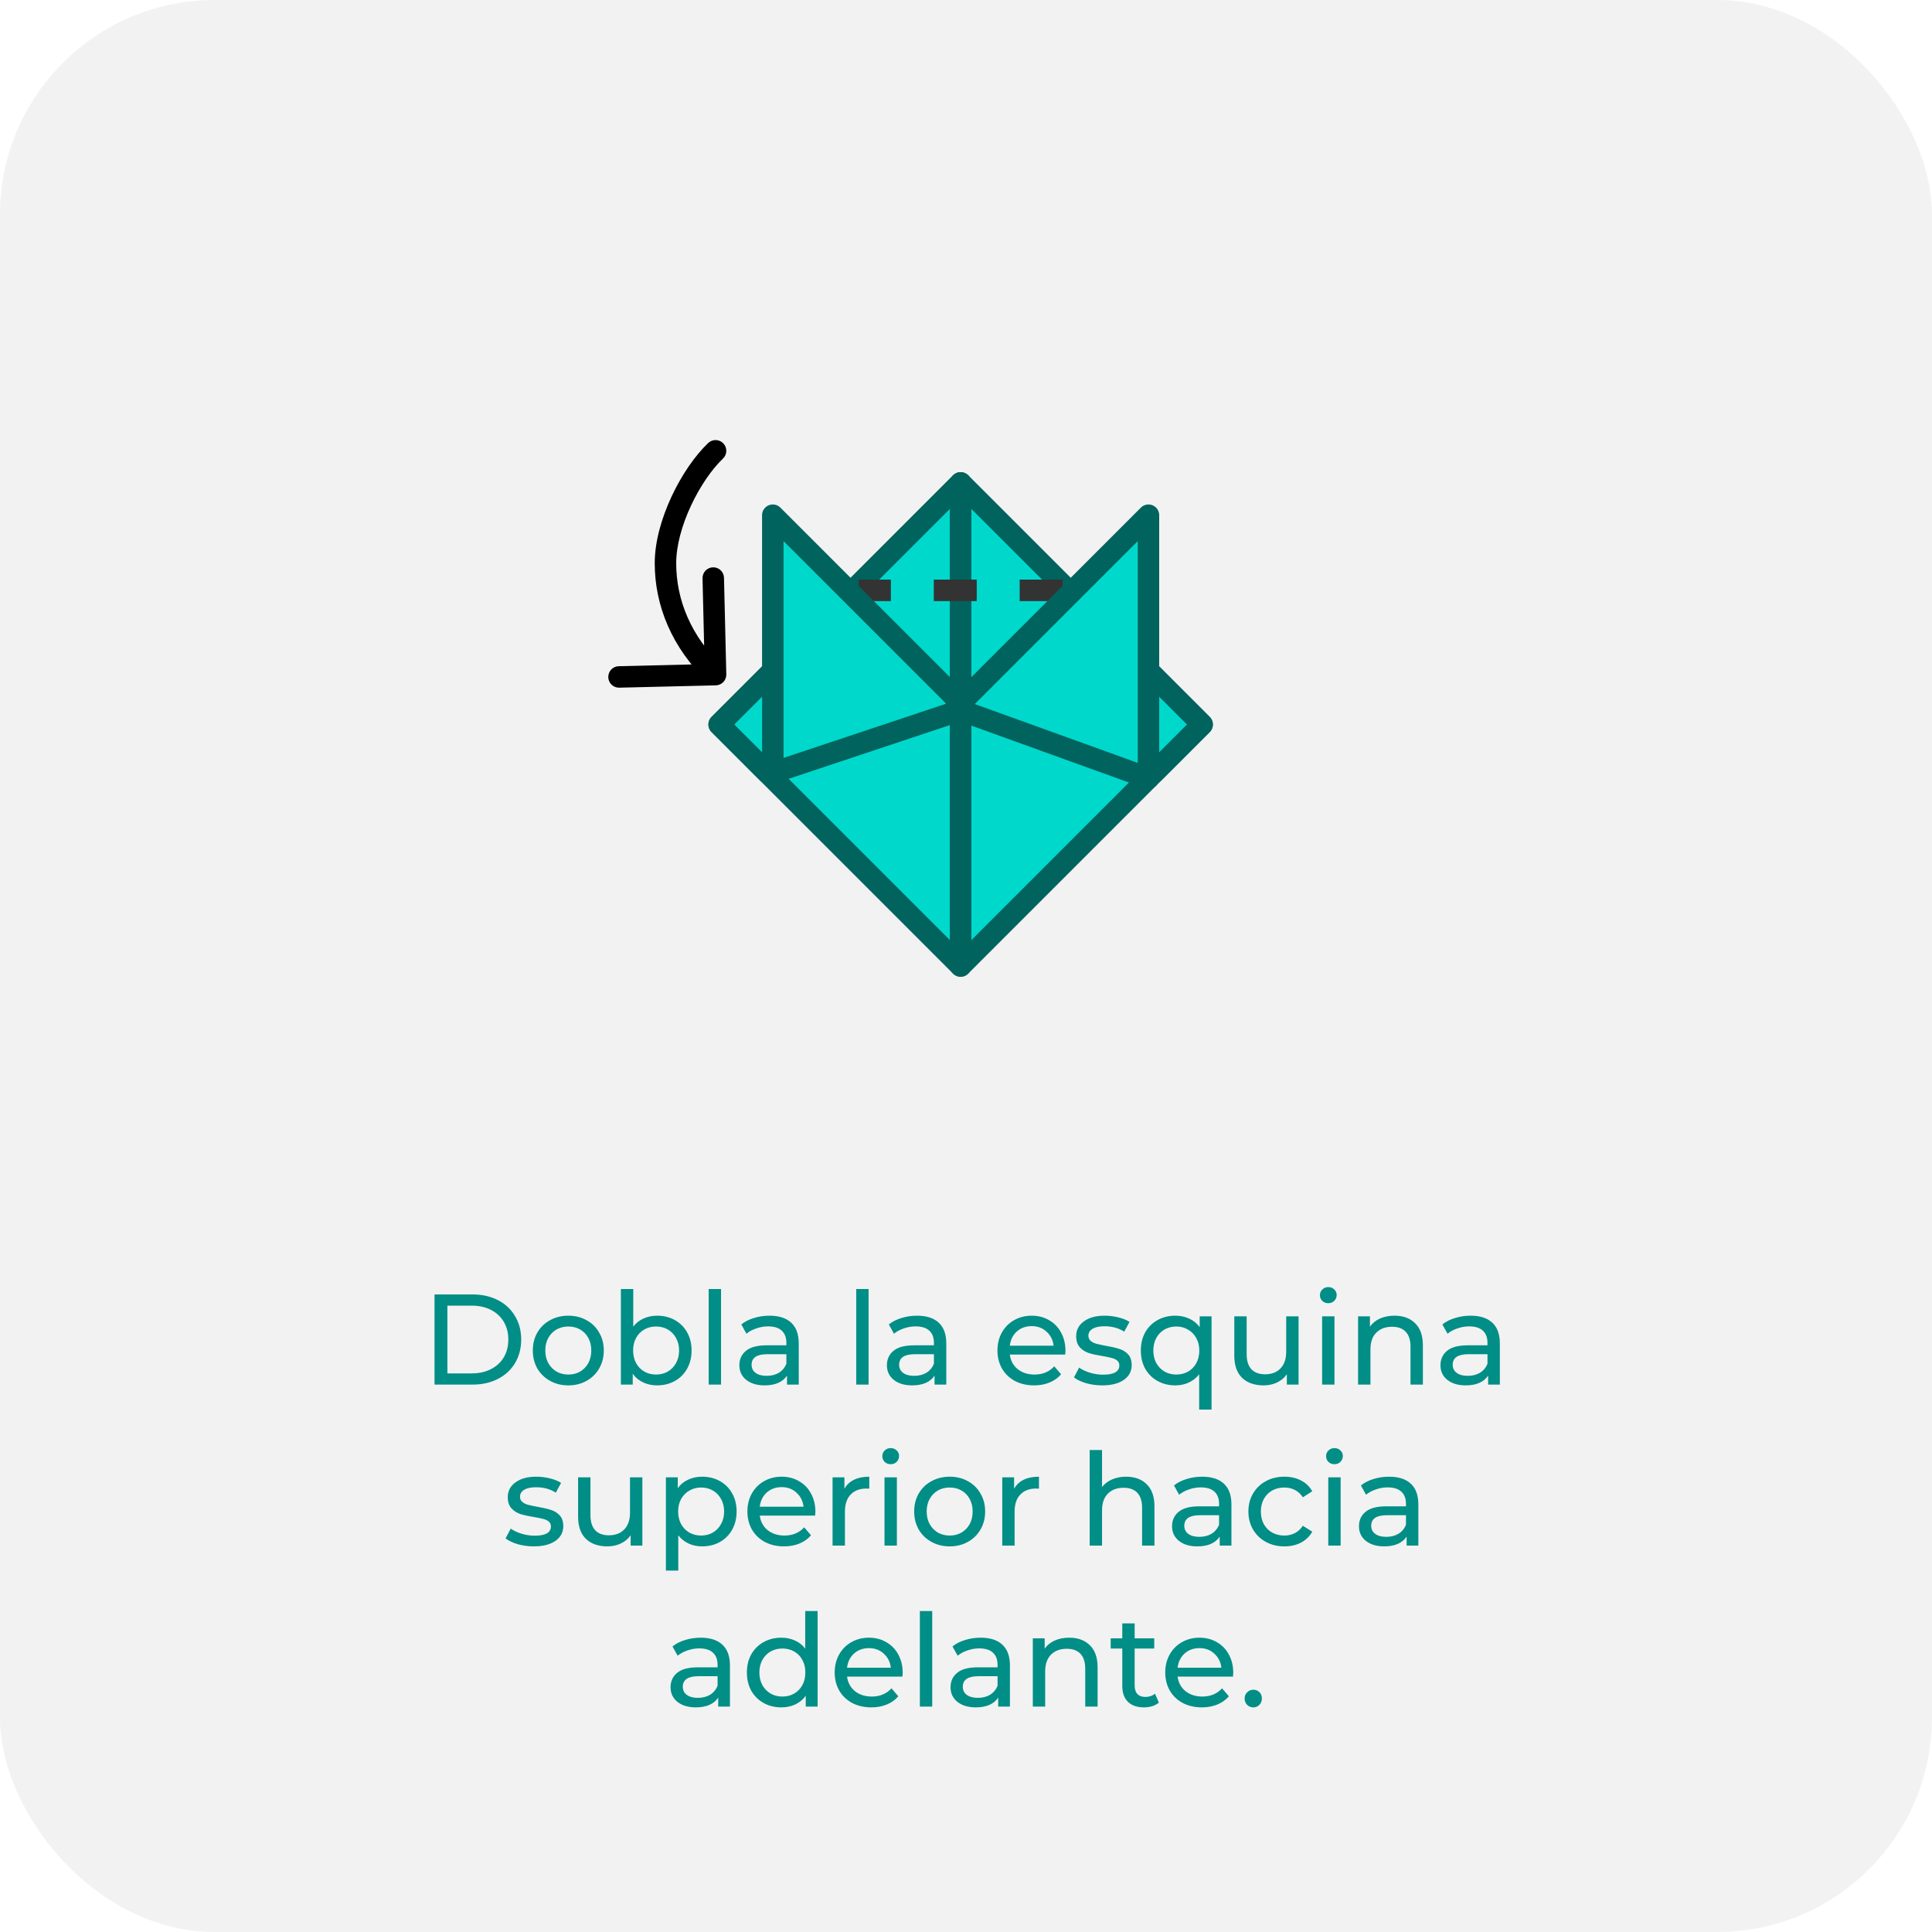 <svg width="180" height="180" viewBox="0 0 180 180" fill="none" xmlns="http://www.w3.org/2000/svg">
<g clip-path="url(#clip0_5726_207820)">
<rect width="180" height="180" rx="20" fill="#F2F2F2"/>

<path d="M40.483 120.6H44.023C44.911 120.6 45.699 120.776 46.387 121.128C47.075 121.48 47.607 121.976 47.983 122.616C48.367 123.248 48.559 123.976 48.559 124.8C48.559 125.624 48.367 126.356 47.983 126.996C47.607 127.628 47.075 128.12 46.387 128.472C45.699 128.824 44.911 129 44.023 129H40.483V120.6ZM43.951 127.956C44.631 127.956 45.227 127.824 45.739 127.56C46.259 127.296 46.659 126.928 46.939 126.456C47.219 125.976 47.359 125.424 47.359 124.8C47.359 124.176 47.219 123.628 46.939 123.156C46.659 122.676 46.259 122.304 45.739 122.04C45.227 121.776 44.631 121.644 43.951 121.644H41.683V127.956H43.951ZM52.953 129.072C52.321 129.072 51.753 128.932 51.249 128.652C50.745 128.372 50.349 127.988 50.061 127.5C49.781 127.004 49.641 126.444 49.641 125.82C49.641 125.196 49.781 124.64 50.061 124.152C50.349 123.656 50.745 123.272 51.249 123C51.753 122.72 52.321 122.58 52.953 122.58C53.585 122.58 54.149 122.72 54.645 123C55.149 123.272 55.541 123.656 55.821 124.152C56.109 124.64 56.253 125.196 56.253 125.82C56.253 126.444 56.109 127.004 55.821 127.5C55.541 127.988 55.149 128.372 54.645 128.652C54.149 128.932 53.585 129.072 52.953 129.072ZM52.953 128.064C53.361 128.064 53.725 127.972 54.045 127.788C54.373 127.596 54.629 127.332 54.813 126.996C54.997 126.652 55.089 126.26 55.089 125.82C55.089 125.38 54.997 124.992 54.813 124.656C54.629 124.312 54.373 124.048 54.045 123.864C53.725 123.68 53.361 123.588 52.953 123.588C52.545 123.588 52.177 123.68 51.849 123.864C51.529 124.048 51.273 124.312 51.081 124.656C50.897 124.992 50.805 125.38 50.805 125.82C50.805 126.26 50.897 126.652 51.081 126.996C51.273 127.332 51.529 127.596 51.849 127.788C52.177 127.972 52.545 128.064 52.953 128.064ZM61.218 122.58C61.834 122.58 62.386 122.716 62.874 122.988C63.362 123.26 63.742 123.64 64.014 124.128C64.294 124.616 64.434 125.18 64.434 125.82C64.434 126.46 64.294 127.028 64.014 127.524C63.742 128.012 63.362 128.392 62.874 128.664C62.386 128.936 61.834 129.072 61.218 129.072C60.746 129.072 60.314 128.98 59.922 128.796C59.53 128.612 59.206 128.344 58.95 127.992V129H57.846V120.096H58.998V123.6C59.254 123.264 59.574 123.012 59.958 122.844C60.342 122.668 60.762 122.58 61.218 122.58ZM61.122 128.064C61.53 128.064 61.894 127.972 62.214 127.788C62.542 127.596 62.798 127.332 62.982 126.996C63.174 126.652 63.27 126.26 63.27 125.82C63.27 125.38 63.174 124.992 62.982 124.656C62.798 124.312 62.542 124.048 62.214 123.864C61.894 123.68 61.53 123.588 61.122 123.588C60.722 123.588 60.358 123.68 60.03 123.864C59.702 124.048 59.446 124.312 59.262 124.656C59.078 124.992 58.986 125.38 58.986 125.82C58.986 126.26 59.078 126.652 59.262 126.996C59.446 127.332 59.702 127.596 60.03 127.788C60.358 127.972 60.722 128.064 61.122 128.064ZM66.026 120.096H67.178V129H66.026V120.096ZM71.693 122.58C72.573 122.58 73.245 122.796 73.709 123.228C74.181 123.66 74.417 124.304 74.417 125.16V129H73.325V128.16C73.133 128.456 72.857 128.684 72.497 128.844C72.145 128.996 71.725 129.072 71.237 129.072C70.525 129.072 69.953 128.9 69.521 128.556C69.097 128.212 68.885 127.76 68.885 127.2C68.885 126.64 69.089 126.192 69.497 125.856C69.905 125.512 70.553 125.34 71.441 125.34H73.265V125.112C73.265 124.616 73.121 124.236 72.833 123.972C72.545 123.708 72.121 123.576 71.561 123.576C71.185 123.576 70.817 123.64 70.457 123.768C70.097 123.888 69.793 124.052 69.545 124.26L69.065 123.396C69.393 123.132 69.785 122.932 70.241 122.796C70.697 122.652 71.181 122.58 71.693 122.58ZM71.429 128.184C71.869 128.184 72.249 128.088 72.569 127.896C72.889 127.696 73.121 127.416 73.265 127.056V126.168H71.489C70.513 126.168 70.025 126.496 70.025 127.152C70.025 127.472 70.149 127.724 70.397 127.908C70.645 128.092 70.989 128.184 71.429 128.184ZM79.772 120.096H80.924V129H79.772V120.096ZM85.439 122.58C86.319 122.58 86.991 122.796 87.455 123.228C87.927 123.66 88.163 124.304 88.163 125.16V129H87.071V128.16C86.879 128.456 86.603 128.684 86.243 128.844C85.891 128.996 85.471 129.072 84.983 129.072C84.271 129.072 83.699 128.9 83.267 128.556C82.843 128.212 82.631 127.76 82.631 127.2C82.631 126.64 82.835 126.192 83.243 125.856C83.651 125.512 84.299 125.34 85.187 125.34H87.011V125.112C87.011 124.616 86.867 124.236 86.579 123.972C86.291 123.708 85.867 123.576 85.307 123.576C84.931 123.576 84.563 123.64 84.203 123.768C83.843 123.888 83.539 124.052 83.291 124.26L82.811 123.396C83.139 123.132 83.531 122.932 83.987 122.796C84.443 122.652 84.927 122.58 85.439 122.58ZM85.175 128.184C85.615 128.184 85.995 128.088 86.315 127.896C86.635 127.696 86.867 127.416 87.011 127.056V126.168H85.235C84.259 126.168 83.771 126.496 83.771 127.152C83.771 127.472 83.895 127.724 84.143 127.908C84.391 128.092 84.735 128.184 85.175 128.184ZM99.266 125.856C99.266 125.944 99.258 126.06 99.242 126.204H94.082C94.154 126.764 94.398 127.216 94.814 127.56C95.238 127.896 95.762 128.064 96.386 128.064C97.146 128.064 97.758 127.808 98.222 127.296L98.858 128.04C98.57 128.376 98.21 128.632 97.778 128.808C97.354 128.984 96.878 129.072 96.35 129.072C95.678 129.072 95.082 128.936 94.562 128.664C94.042 128.384 93.638 127.996 93.35 127.5C93.07 127.004 92.93 126.444 92.93 125.82C92.93 125.204 93.066 124.648 93.338 124.152C93.618 123.656 93.998 123.272 94.478 123C94.966 122.72 95.514 122.58 96.122 122.58C96.73 122.58 97.27 122.72 97.742 123C98.222 123.272 98.594 123.656 98.858 124.152C99.13 124.648 99.266 125.216 99.266 125.856ZM96.122 123.552C95.57 123.552 95.106 123.72 94.73 124.056C94.362 124.392 94.146 124.832 94.082 125.376H98.162C98.098 124.84 97.878 124.404 97.502 124.068C97.134 123.724 96.674 123.552 96.122 123.552ZM102.689 129.072C102.169 129.072 101.669 129.004 101.189 128.868C100.709 128.724 100.333 128.544 100.061 128.328L100.541 127.416C100.821 127.616 101.161 127.776 101.561 127.896C101.961 128.016 102.365 128.076 102.773 128.076C103.781 128.076 104.285 127.788 104.285 127.212C104.285 127.02 104.217 126.868 104.081 126.756C103.945 126.644 103.773 126.564 103.565 126.516C103.365 126.46 103.077 126.4 102.701 126.336C102.189 126.256 101.769 126.164 101.441 126.06C101.121 125.956 100.845 125.78 100.613 125.532C100.381 125.284 100.265 124.936 100.265 124.488C100.265 123.912 100.505 123.452 100.985 123.108C101.465 122.756 102.109 122.58 102.917 122.58C103.341 122.58 103.765 122.632 104.189 122.736C104.613 122.84 104.961 122.98 105.233 123.156L104.741 124.068C104.221 123.732 103.609 123.564 102.905 123.564C102.417 123.564 102.045 123.644 101.789 123.804C101.533 123.964 101.405 124.176 101.405 124.44C101.405 124.648 101.477 124.812 101.621 124.932C101.765 125.052 101.941 125.14 102.149 125.196C102.365 125.252 102.665 125.316 103.049 125.388C103.561 125.476 103.973 125.572 104.285 125.676C104.605 125.772 104.877 125.94 105.101 126.18C105.325 126.42 105.437 126.756 105.437 127.188C105.437 127.764 105.189 128.224 104.693 128.568C104.205 128.904 103.537 129.072 102.689 129.072ZM112.877 122.64V131.328H111.725V128.04C111.461 128.376 111.137 128.632 110.753 128.808C110.377 128.984 109.961 129.072 109.505 129.072C108.889 129.072 108.337 128.936 107.849 128.664C107.361 128.392 106.977 128.012 106.697 127.524C106.425 127.028 106.289 126.46 106.289 125.82C106.289 125.18 106.425 124.616 106.697 124.128C106.977 123.64 107.361 123.26 107.849 122.988C108.337 122.716 108.889 122.58 109.505 122.58C109.977 122.58 110.409 122.672 110.801 122.856C111.193 123.032 111.517 123.296 111.773 123.648V122.64H112.877ZM109.601 128.064C110.001 128.064 110.365 127.972 110.693 127.788C111.021 127.596 111.277 127.332 111.461 126.996C111.645 126.652 111.737 126.26 111.737 125.82C111.737 125.38 111.641 124.992 111.449 124.656C111.265 124.32 111.009 124.06 110.681 123.876C110.361 123.684 110.001 123.588 109.601 123.588C109.193 123.588 108.825 123.68 108.497 123.864C108.177 124.048 107.921 124.312 107.729 124.656C107.545 124.992 107.453 125.38 107.453 125.82C107.453 126.26 107.545 126.652 107.729 126.996C107.921 127.332 108.177 127.596 108.497 127.788C108.825 127.972 109.193 128.064 109.601 128.064ZM120.985 122.64V129H119.893V128.04C119.661 128.368 119.353 128.624 118.969 128.808C118.593 128.984 118.181 129.072 117.733 129.072C116.885 129.072 116.217 128.84 115.729 128.376C115.241 127.904 114.997 127.212 114.997 126.3V122.64H116.149V126.168C116.149 126.784 116.297 127.252 116.593 127.572C116.889 127.884 117.313 128.04 117.865 128.04C118.473 128.04 118.953 127.856 119.305 127.488C119.657 127.12 119.833 126.6 119.833 125.928V122.64H120.985ZM123.178 122.64H124.33V129H123.178V122.64ZM123.754 121.416C123.53 121.416 123.342 121.344 123.19 121.2C123.046 121.056 122.974 120.88 122.974 120.672C122.974 120.464 123.046 120.288 123.19 120.144C123.342 119.992 123.53 119.916 123.754 119.916C123.978 119.916 124.162 119.988 124.306 120.132C124.458 120.268 124.534 120.44 124.534 120.648C124.534 120.864 124.458 121.048 124.306 121.2C124.162 121.344 123.978 121.416 123.754 121.416ZM129.926 122.58C130.734 122.58 131.374 122.816 131.846 123.288C132.326 123.752 132.566 124.436 132.566 125.34V129H131.414V125.472C131.414 124.856 131.266 124.392 130.97 124.08C130.674 123.768 130.25 123.612 129.698 123.612C129.074 123.612 128.582 123.796 128.222 124.164C127.862 124.524 127.682 125.044 127.682 125.724V129H126.53V122.64H127.634V123.6C127.866 123.272 128.178 123.02 128.57 122.844C128.97 122.668 129.422 122.58 129.926 122.58ZM137.013 122.58C137.893 122.58 138.565 122.796 139.029 123.228C139.501 123.66 139.737 124.304 139.737 125.16V129H138.645V128.16C138.453 128.456 138.177 128.684 137.817 128.844C137.465 128.996 137.045 129.072 136.557 129.072C135.845 129.072 135.273 128.9 134.841 128.556C134.417 128.212 134.205 127.76 134.205 127.2C134.205 126.64 134.409 126.192 134.817 125.856C135.225 125.512 135.873 125.34 136.761 125.34H138.585V125.112C138.585 124.616 138.441 124.236 138.153 123.972C137.865 123.708 137.441 123.576 136.881 123.576C136.505 123.576 136.137 123.64 135.777 123.768C135.417 123.888 135.113 124.052 134.865 124.26L134.385 123.396C134.713 123.132 135.105 122.932 135.561 122.796C136.017 122.652 136.501 122.58 137.013 122.58ZM136.749 128.184C137.189 128.184 137.569 128.088 137.889 127.896C138.209 127.696 138.441 127.416 138.585 127.056V126.168H136.809C135.833 126.168 135.345 126.496 135.345 127.152C135.345 127.472 135.469 127.724 135.717 127.908C135.965 128.092 136.309 128.184 136.749 128.184ZM49.732 144.072C49.212 144.072 48.712 144.004 48.232 143.868C47.752 143.724 47.376 143.544 47.104 143.328L47.584 142.416C47.864 142.616 48.204 142.776 48.604 142.896C49.004 143.016 49.408 143.076 49.816 143.076C50.824 143.076 51.328 142.788 51.328 142.212C51.328 142.02 51.26 141.868 51.124 141.756C50.988 141.644 50.816 141.564 50.608 141.516C50.408 141.46 50.12 141.4 49.744 141.336C49.232 141.256 48.812 141.164 48.484 141.06C48.164 140.956 47.888 140.78 47.656 140.532C47.424 140.284 47.308 139.936 47.308 139.488C47.308 138.912 47.548 138.452 48.028 138.108C48.508 137.756 49.152 137.58 49.96 137.58C50.384 137.58 50.808 137.632 51.232 137.736C51.656 137.84 52.004 137.98 52.276 138.156L51.784 139.068C51.264 138.732 50.652 138.564 49.948 138.564C49.46 138.564 49.088 138.644 48.832 138.804C48.576 138.964 48.448 139.176 48.448 139.44C48.448 139.648 48.52 139.812 48.664 139.932C48.808 140.052 48.984 140.14 49.192 140.196C49.408 140.252 49.708 140.316 50.092 140.388C50.604 140.476 51.016 140.572 51.328 140.676C51.648 140.772 51.92 140.94 52.144 141.18C52.368 141.42 52.48 141.756 52.48 142.188C52.48 142.764 52.232 143.224 51.736 143.568C51.248 143.904 50.58 144.072 49.732 144.072ZM59.848 137.64V144H58.756V143.04C58.524 143.368 58.216 143.624 57.832 143.808C57.456 143.984 57.044 144.072 56.596 144.072C55.748 144.072 55.08 143.84 54.592 143.376C54.104 142.904 53.86 142.212 53.86 141.3V137.64H55.012V141.168C55.012 141.784 55.16 142.252 55.456 142.572C55.752 142.884 56.176 143.04 56.728 143.04C57.336 143.04 57.816 142.856 58.168 142.488C58.52 142.12 58.696 141.6 58.696 140.928V137.64H59.848ZM65.413 137.58C66.029 137.58 66.581 137.716 67.069 137.988C67.557 138.26 67.937 138.64 68.209 139.128C68.489 139.616 68.629 140.18 68.629 140.82C68.629 141.46 68.489 142.028 68.209 142.524C67.937 143.012 67.557 143.392 67.069 143.664C66.581 143.936 66.029 144.072 65.413 144.072C64.957 144.072 64.537 143.984 64.153 143.808C63.777 143.632 63.457 143.376 63.193 143.04V146.328H62.041V137.64H63.145V138.648C63.401 138.296 63.725 138.032 64.117 137.856C64.509 137.672 64.941 137.58 65.413 137.58ZM65.317 143.064C65.725 143.064 66.089 142.972 66.409 142.788C66.737 142.596 66.993 142.332 67.177 141.996C67.369 141.652 67.465 141.26 67.465 140.82C67.465 140.38 67.369 139.992 67.177 139.656C66.993 139.312 66.737 139.048 66.409 138.864C66.089 138.68 65.725 138.588 65.317 138.588C64.917 138.588 64.553 138.684 64.225 138.876C63.905 139.06 63.649 139.32 63.457 139.656C63.273 139.992 63.181 140.38 63.181 140.82C63.181 141.26 63.273 141.652 63.457 141.996C63.641 142.332 63.897 142.596 64.225 142.788C64.553 142.972 64.917 143.064 65.317 143.064ZM75.969 140.856C75.969 140.944 75.961 141.06 75.945 141.204H70.785C70.857 141.764 71.101 142.216 71.517 142.56C71.941 142.896 72.465 143.064 73.089 143.064C73.849 143.064 74.461 142.808 74.925 142.296L75.561 143.04C75.273 143.376 74.913 143.632 74.481 143.808C74.057 143.984 73.581 144.072 73.053 144.072C72.381 144.072 71.785 143.936 71.265 143.664C70.745 143.384 70.341 142.996 70.053 142.5C69.773 142.004 69.633 141.444 69.633 140.82C69.633 140.204 69.769 139.648 70.041 139.152C70.321 138.656 70.701 138.272 71.181 138C71.669 137.72 72.217 137.58 72.825 137.58C73.433 137.58 73.973 137.72 74.445 138C74.925 138.272 75.297 138.656 75.561 139.152C75.833 139.648 75.969 140.216 75.969 140.856ZM72.825 138.552C72.273 138.552 71.809 138.72 71.433 139.056C71.065 139.392 70.849 139.832 70.785 140.376H74.865C74.801 139.84 74.581 139.404 74.205 139.068C73.837 138.724 73.377 138.552 72.825 138.552ZM78.673 138.708C78.873 138.34 79.169 138.06 79.561 137.868C79.953 137.676 80.429 137.58 80.989 137.58V138.696C80.925 138.688 80.837 138.684 80.725 138.684C80.101 138.684 79.609 138.872 79.249 139.248C78.897 139.616 78.721 140.144 78.721 140.832V144H77.569V137.64H78.673V138.708ZM82.408 137.64H83.56V144H82.408V137.64ZM82.984 136.416C82.76 136.416 82.572 136.344 82.42 136.2C82.276 136.056 82.204 135.88 82.204 135.672C82.204 135.464 82.276 135.288 82.42 135.144C82.572 134.992 82.76 134.916 82.984 134.916C83.208 134.916 83.392 134.988 83.536 135.132C83.688 135.268 83.764 135.44 83.764 135.648C83.764 135.864 83.688 136.048 83.536 136.2C83.392 136.344 83.208 136.416 82.984 136.416ZM88.484 144.072C87.852 144.072 87.284 143.932 86.78 143.652C86.276 143.372 85.88 142.988 85.592 142.5C85.312 142.004 85.172 141.444 85.172 140.82C85.172 140.196 85.312 139.64 85.592 139.152C85.88 138.656 86.276 138.272 86.78 138C87.284 137.72 87.852 137.58 88.484 137.58C89.116 137.58 89.68 137.72 90.176 138C90.68 138.272 91.072 138.656 91.352 139.152C91.64 139.64 91.784 140.196 91.784 140.82C91.784 141.444 91.64 142.004 91.352 142.5C91.072 142.988 90.68 143.372 90.176 143.652C89.68 143.932 89.116 144.072 88.484 144.072ZM88.484 143.064C88.892 143.064 89.256 142.972 89.576 142.788C89.904 142.596 90.16 142.332 90.344 141.996C90.528 141.652 90.62 141.26 90.62 140.82C90.62 140.38 90.528 139.992 90.344 139.656C90.16 139.312 89.904 139.048 89.576 138.864C89.256 138.68 88.892 138.588 88.484 138.588C88.076 138.588 87.708 138.68 87.38 138.864C87.06 139.048 86.804 139.312 86.612 139.656C86.428 139.992 86.336 140.38 86.336 140.82C86.336 141.26 86.428 141.652 86.612 141.996C86.804 142.332 87.06 142.596 87.38 142.788C87.708 142.972 88.076 143.064 88.484 143.064ZM94.481 138.708C94.681 138.34 94.977 138.06 95.369 137.868C95.761 137.676 96.237 137.58 96.797 137.58V138.696C96.733 138.688 96.645 138.684 96.533 138.684C95.909 138.684 95.417 138.872 95.057 139.248C94.705 139.616 94.529 140.144 94.529 140.832V144H93.377V137.64H94.481V138.708ZM104.918 137.58C105.726 137.58 106.366 137.816 106.838 138.288C107.318 138.752 107.558 139.436 107.558 140.34V144H106.406V140.472C106.406 139.856 106.258 139.392 105.962 139.08C105.666 138.768 105.242 138.612 104.69 138.612C104.066 138.612 103.574 138.796 103.214 139.164C102.854 139.524 102.674 140.044 102.674 140.724V144H101.522V135.096H102.674V138.54C102.914 138.236 103.226 138 103.61 137.832C104.002 137.664 104.438 137.58 104.918 137.58ZM112.006 137.58C112.886 137.58 113.558 137.796 114.022 138.228C114.494 138.66 114.73 139.304 114.73 140.16V144H113.638V143.16C113.446 143.456 113.17 143.684 112.81 143.844C112.458 143.996 112.038 144.072 111.55 144.072C110.838 144.072 110.266 143.9 109.834 143.556C109.41 143.212 109.198 142.76 109.198 142.2C109.198 141.64 109.402 141.192 109.81 140.856C110.218 140.512 110.866 140.34 111.754 140.34H113.578V140.112C113.578 139.616 113.434 139.236 113.146 138.972C112.858 138.708 112.434 138.576 111.874 138.576C111.498 138.576 111.13 138.64 110.77 138.768C110.41 138.888 110.106 139.052 109.858 139.26L109.378 138.396C109.706 138.132 110.098 137.932 110.554 137.796C111.01 137.652 111.494 137.58 112.006 137.58ZM111.742 143.184C112.182 143.184 112.562 143.088 112.882 142.896C113.202 142.696 113.434 142.416 113.578 142.056V141.168H111.802C110.826 141.168 110.338 141.496 110.338 142.152C110.338 142.472 110.462 142.724 110.71 142.908C110.958 143.092 111.302 143.184 111.742 143.184ZM119.669 144.072C119.021 144.072 118.441 143.932 117.929 143.652C117.425 143.372 117.029 142.988 116.741 142.5C116.453 142.004 116.309 141.444 116.309 140.82C116.309 140.196 116.453 139.64 116.741 139.152C117.029 138.656 117.425 138.272 117.929 138C118.441 137.72 119.021 137.58 119.669 137.58C120.245 137.58 120.757 137.696 121.205 137.928C121.661 138.16 122.013 138.496 122.261 138.936L121.385 139.5C121.185 139.196 120.937 138.968 120.641 138.816C120.345 138.664 120.017 138.588 119.657 138.588C119.241 138.588 118.865 138.68 118.529 138.864C118.201 139.048 117.941 139.312 117.749 139.656C117.565 139.992 117.473 140.38 117.473 140.82C117.473 141.268 117.565 141.664 117.749 142.008C117.941 142.344 118.201 142.604 118.529 142.788C118.865 142.972 119.241 143.064 119.657 143.064C120.017 143.064 120.345 142.988 120.641 142.836C120.937 142.684 121.185 142.456 121.385 142.152L122.261 142.704C122.013 143.144 121.661 143.484 121.205 143.724C120.757 143.956 120.245 144.072 119.669 144.072ZM123.752 137.64H124.904V144H123.752V137.64ZM124.328 136.416C124.104 136.416 123.916 136.344 123.764 136.2C123.62 136.056 123.548 135.88 123.548 135.672C123.548 135.464 123.62 135.288 123.764 135.144C123.916 134.992 124.104 134.916 124.328 134.916C124.552 134.916 124.736 134.988 124.88 135.132C125.032 135.268 125.108 135.44 125.108 135.648C125.108 135.864 125.032 136.048 124.88 136.2C124.736 136.344 124.552 136.416 124.328 136.416ZM129.42 137.58C130.3 137.58 130.972 137.796 131.436 138.228C131.908 138.66 132.144 139.304 132.144 140.16V144H131.052V143.16C130.86 143.456 130.584 143.684 130.224 143.844C129.872 143.996 129.452 144.072 128.964 144.072C128.252 144.072 127.68 143.9 127.248 143.556C126.824 143.212 126.612 142.76 126.612 142.2C126.612 141.64 126.816 141.192 127.224 140.856C127.632 140.512 128.28 140.34 129.168 140.34H130.992V140.112C130.992 139.616 130.848 139.236 130.56 138.972C130.272 138.708 129.848 138.576 129.288 138.576C128.912 138.576 128.544 138.64 128.184 138.768C127.824 138.888 127.52 139.052 127.272 139.26L126.792 138.396C127.12 138.132 127.512 137.932 127.968 137.796C128.424 137.652 128.908 137.58 129.42 137.58ZM129.156 143.184C129.596 143.184 129.976 143.088 130.296 142.896C130.616 142.696 130.848 142.416 130.992 142.056V141.168H129.216C128.24 141.168 127.752 141.496 127.752 142.152C127.752 142.472 127.876 142.724 128.124 142.908C128.372 143.092 128.716 143.184 129.156 143.184ZM65.283 152.58C66.163 152.58 66.835 152.796 67.299 153.228C67.771 153.66 68.007 154.304 68.007 155.16V159H66.915V158.16C66.723 158.456 66.447 158.684 66.087 158.844C65.735 158.996 65.315 159.072 64.827 159.072C64.115 159.072 63.543 158.9 63.111 158.556C62.687 158.212 62.475 157.76 62.475 157.2C62.475 156.64 62.679 156.192 63.087 155.856C63.495 155.512 64.143 155.34 65.031 155.34H66.855V155.112C66.855 154.616 66.711 154.236 66.423 153.972C66.135 153.708 65.711 153.576 65.151 153.576C64.775 153.576 64.407 153.64 64.047 153.768C63.687 153.888 63.383 154.052 63.135 154.26L62.655 153.396C62.983 153.132 63.375 152.932 63.831 152.796C64.287 152.652 64.771 152.58 65.283 152.58ZM65.019 158.184C65.459 158.184 65.839 158.088 66.159 157.896C66.479 157.696 66.711 157.416 66.855 157.056V156.168H65.079C64.103 156.168 63.615 156.496 63.615 157.152C63.615 157.472 63.739 157.724 63.987 157.908C64.235 158.092 64.579 158.184 65.019 158.184ZM76.174 150.096V159H75.07V157.992C74.814 158.344 74.49 158.612 74.098 158.796C73.706 158.98 73.274 159.072 72.802 159.072C72.186 159.072 71.634 158.936 71.146 158.664C70.658 158.392 70.274 158.012 69.994 157.524C69.722 157.028 69.586 156.46 69.586 155.82C69.586 155.18 69.722 154.616 69.994 154.128C70.274 153.64 70.658 153.26 71.146 152.988C71.634 152.716 72.186 152.58 72.802 152.58C73.258 152.58 73.678 152.668 74.062 152.844C74.446 153.012 74.766 153.264 75.022 153.6V150.096H76.174ZM72.898 158.064C73.298 158.064 73.662 157.972 73.99 157.788C74.318 157.596 74.574 157.332 74.758 156.996C74.942 156.652 75.034 156.26 75.034 155.82C75.034 155.38 74.942 154.992 74.758 154.656C74.574 154.312 74.318 154.048 73.99 153.864C73.662 153.68 73.298 153.588 72.898 153.588C72.49 153.588 72.122 153.68 71.794 153.864C71.474 154.048 71.218 154.312 71.026 154.656C70.842 154.992 70.75 155.38 70.75 155.82C70.75 156.26 70.842 156.652 71.026 156.996C71.218 157.332 71.474 157.596 71.794 157.788C72.122 157.972 72.49 158.064 72.898 158.064ZM84.102 155.856C84.102 155.944 84.094 156.06 84.078 156.204H78.918C78.99 156.764 79.234 157.216 79.65 157.56C80.074 157.896 80.598 158.064 81.222 158.064C81.982 158.064 82.594 157.808 83.058 157.296L83.694 158.04C83.406 158.376 83.046 158.632 82.614 158.808C82.19 158.984 81.714 159.072 81.186 159.072C80.514 159.072 79.918 158.936 79.398 158.664C78.878 158.384 78.474 157.996 78.186 157.5C77.906 157.004 77.766 156.444 77.766 155.82C77.766 155.204 77.902 154.648 78.174 154.152C78.454 153.656 78.834 153.272 79.314 153C79.802 152.72 80.35 152.58 80.958 152.58C81.566 152.58 82.106 152.72 82.578 153C83.058 153.272 83.43 153.656 83.694 154.152C83.966 154.648 84.102 155.216 84.102 155.856ZM80.958 153.552C80.406 153.552 79.942 153.72 79.566 154.056C79.198 154.392 78.982 154.832 78.918 155.376H82.998C82.934 154.84 82.714 154.404 82.338 154.068C81.97 153.724 81.51 153.552 80.958 153.552ZM85.701 150.096H86.853V159H85.701V150.096ZM91.369 152.58C92.249 152.58 92.921 152.796 93.385 153.228C93.857 153.66 94.093 154.304 94.093 155.16V159H93.001V158.16C92.809 158.456 92.533 158.684 92.173 158.844C91.821 158.996 91.401 159.072 90.913 159.072C90.201 159.072 89.629 158.9 89.197 158.556C88.773 158.212 88.561 157.76 88.561 157.2C88.561 156.64 88.765 156.192 89.173 155.856C89.581 155.512 90.229 155.34 91.117 155.34H92.941V155.112C92.941 154.616 92.797 154.236 92.509 153.972C92.221 153.708 91.797 153.576 91.237 153.576C90.861 153.576 90.493 153.64 90.133 153.768C89.773 153.888 89.469 154.052 89.221 154.26L88.741 153.396C89.069 153.132 89.461 152.932 89.917 152.796C90.373 152.652 90.857 152.58 91.369 152.58ZM91.105 158.184C91.545 158.184 91.925 158.088 92.245 157.896C92.565 157.696 92.797 157.416 92.941 157.056V156.168H91.165C90.189 156.168 89.701 156.496 89.701 157.152C89.701 157.472 89.825 157.724 90.073 157.908C90.321 158.092 90.665 158.184 91.105 158.184ZM99.621 152.58C100.429 152.58 101.069 152.816 101.541 153.288C102.021 153.752 102.261 154.436 102.261 155.34V159H101.109V155.472C101.109 154.856 100.961 154.392 100.665 154.08C100.369 153.768 99.945 153.612 99.393 153.612C98.769 153.612 98.277 153.796 97.917 154.164C97.557 154.524 97.377 155.044 97.377 155.724V159H96.225V152.64H97.329V153.6C97.561 153.272 97.873 153.02 98.265 152.844C98.665 152.668 99.117 152.58 99.621 152.58ZM107.969 158.628C107.801 158.772 107.593 158.884 107.345 158.964C107.097 159.036 106.841 159.072 106.577 159.072C105.937 159.072 105.441 158.9 105.089 158.556C104.737 158.212 104.561 157.72 104.561 157.08V153.588H103.481V152.64H104.561V151.248H105.713V152.64H107.537V153.588H105.713V157.032C105.713 157.376 105.797 157.64 105.965 157.824C106.141 158.008 106.389 158.1 106.709 158.1C107.061 158.1 107.361 158 107.609 157.8L107.969 158.628ZM114.899 155.856C114.899 155.944 114.891 156.06 114.875 156.204H109.715C109.787 156.764 110.031 157.216 110.447 157.56C110.871 157.896 111.395 158.064 112.019 158.064C112.779 158.064 113.391 157.808 113.855 157.296L114.491 158.04C114.203 158.376 113.843 158.632 113.411 158.808C112.987 158.984 112.511 159.072 111.983 159.072C111.311 159.072 110.715 158.936 110.195 158.664C109.675 158.384 109.271 157.996 108.983 157.5C108.703 157.004 108.563 156.444 108.563 155.82C108.563 155.204 108.699 154.648 108.971 154.152C109.251 153.656 109.631 153.272 110.111 153C110.599 152.72 111.147 152.58 111.755 152.58C112.363 152.58 112.903 152.72 113.375 153C113.855 153.272 114.227 153.656 114.491 154.152C114.763 154.648 114.899 155.216 114.899 155.856ZM111.755 153.552C111.203 153.552 110.739 153.72 110.363 154.056C109.995 154.392 109.779 154.832 109.715 155.376H113.795C113.731 154.84 113.511 154.404 113.135 154.068C112.767 153.724 112.307 153.552 111.755 153.552ZM116.774 159.072C116.55 159.072 116.358 158.996 116.198 158.844C116.038 158.684 115.958 158.484 115.958 158.244C115.958 158.012 116.038 157.82 116.198 157.668C116.358 157.508 116.55 157.428 116.774 157.428C116.998 157.428 117.186 157.504 117.338 157.656C117.49 157.808 117.566 158.004 117.566 158.244C117.566 158.484 117.486 158.684 117.326 158.844C117.174 158.996 116.99 159.072 116.774 159.072Z" fill="#008E86"/>
<path d="M67 67.5L89.5 45L89.5 90L67 67.5Z" fill="#00D8CC" stroke="#00635D" stroke-width="2" stroke-linejoin="round"/>
<path d="M89.5 45L112 67.5L89.5 90L89.5 45Z" fill="#00D8CC" stroke="#00635D" stroke-width="2" stroke-linejoin="round"/>
<path d="M67 67.499L89.5 44.999L89.5 65.999L71.5 71.999L67 67.499Z" fill="#00D8CC" stroke="#00635D" stroke-width="2" stroke-linejoin="round"/>
<path d="M89.5 45L112 67.5L107.5 72L89.5 66L89.5 45Z" fill="#00D8CC" stroke="#00635D" stroke-width="2" stroke-linejoin="round"/>
<path d="M99 55L80 55" stroke="#333333" stroke-width="2" stroke-dasharray="4 4"/>
<path d="M90 66L72 72L72 48L90 66Z" fill="#00D8CC" stroke="#00635D" stroke-width="2" stroke-linejoin="round"/>
<path d="M107 72.5L89 66L107 48L107 72.5Z" fill="#00D8CC" stroke="#00635D" stroke-width="2" stroke-linejoin="round"/>
<path d="M66.693 63.853C67.245 63.84 67.682 63.381 67.668 62.829L67.453 53.832C67.439 53.28 66.981 52.843 66.429 52.856C65.877 52.869 65.44 53.328 65.453 53.88L65.645 61.877L57.647 62.069C57.095 62.083 56.658 62.541 56.672 63.093C56.685 63.645 57.143 64.082 57.695 64.069L66.693 63.853ZM67.359 42.724C67.758 42.343 67.774 41.71 67.392 41.31C67.011 40.91 66.379 40.895 65.979 41.276L67.359 42.724ZM67.359 62.129C64.345 59.257 63 55.851 63 52.47L61 52.47C61 56.418 62.584 60.342 65.979 63.577L67.359 62.129ZM63 52.47C63 50.833 63.538 48.909 64.382 47.102C65.225 45.297 66.326 43.708 67.359 42.724L65.979 41.276C64.722 42.473 63.489 44.287 62.57 46.256C61.652 48.222 61 50.443 61 52.47L63 52.47Z" fill="black"/>
</g>
<defs>
<clipPath id="clip0_5726_207820">
<rect width="180" height="180" rx="20" fill="white"/>
</clipPath>
<clipPath id="clip1_5726_207820">
<path d="M0 30L-1.31134e-06 0L30 -1.31134e-06L30 10C30 21.046 21.046 30 10 30L0 30Z" fill="white"/>
</clipPath>
</defs>
</svg>
